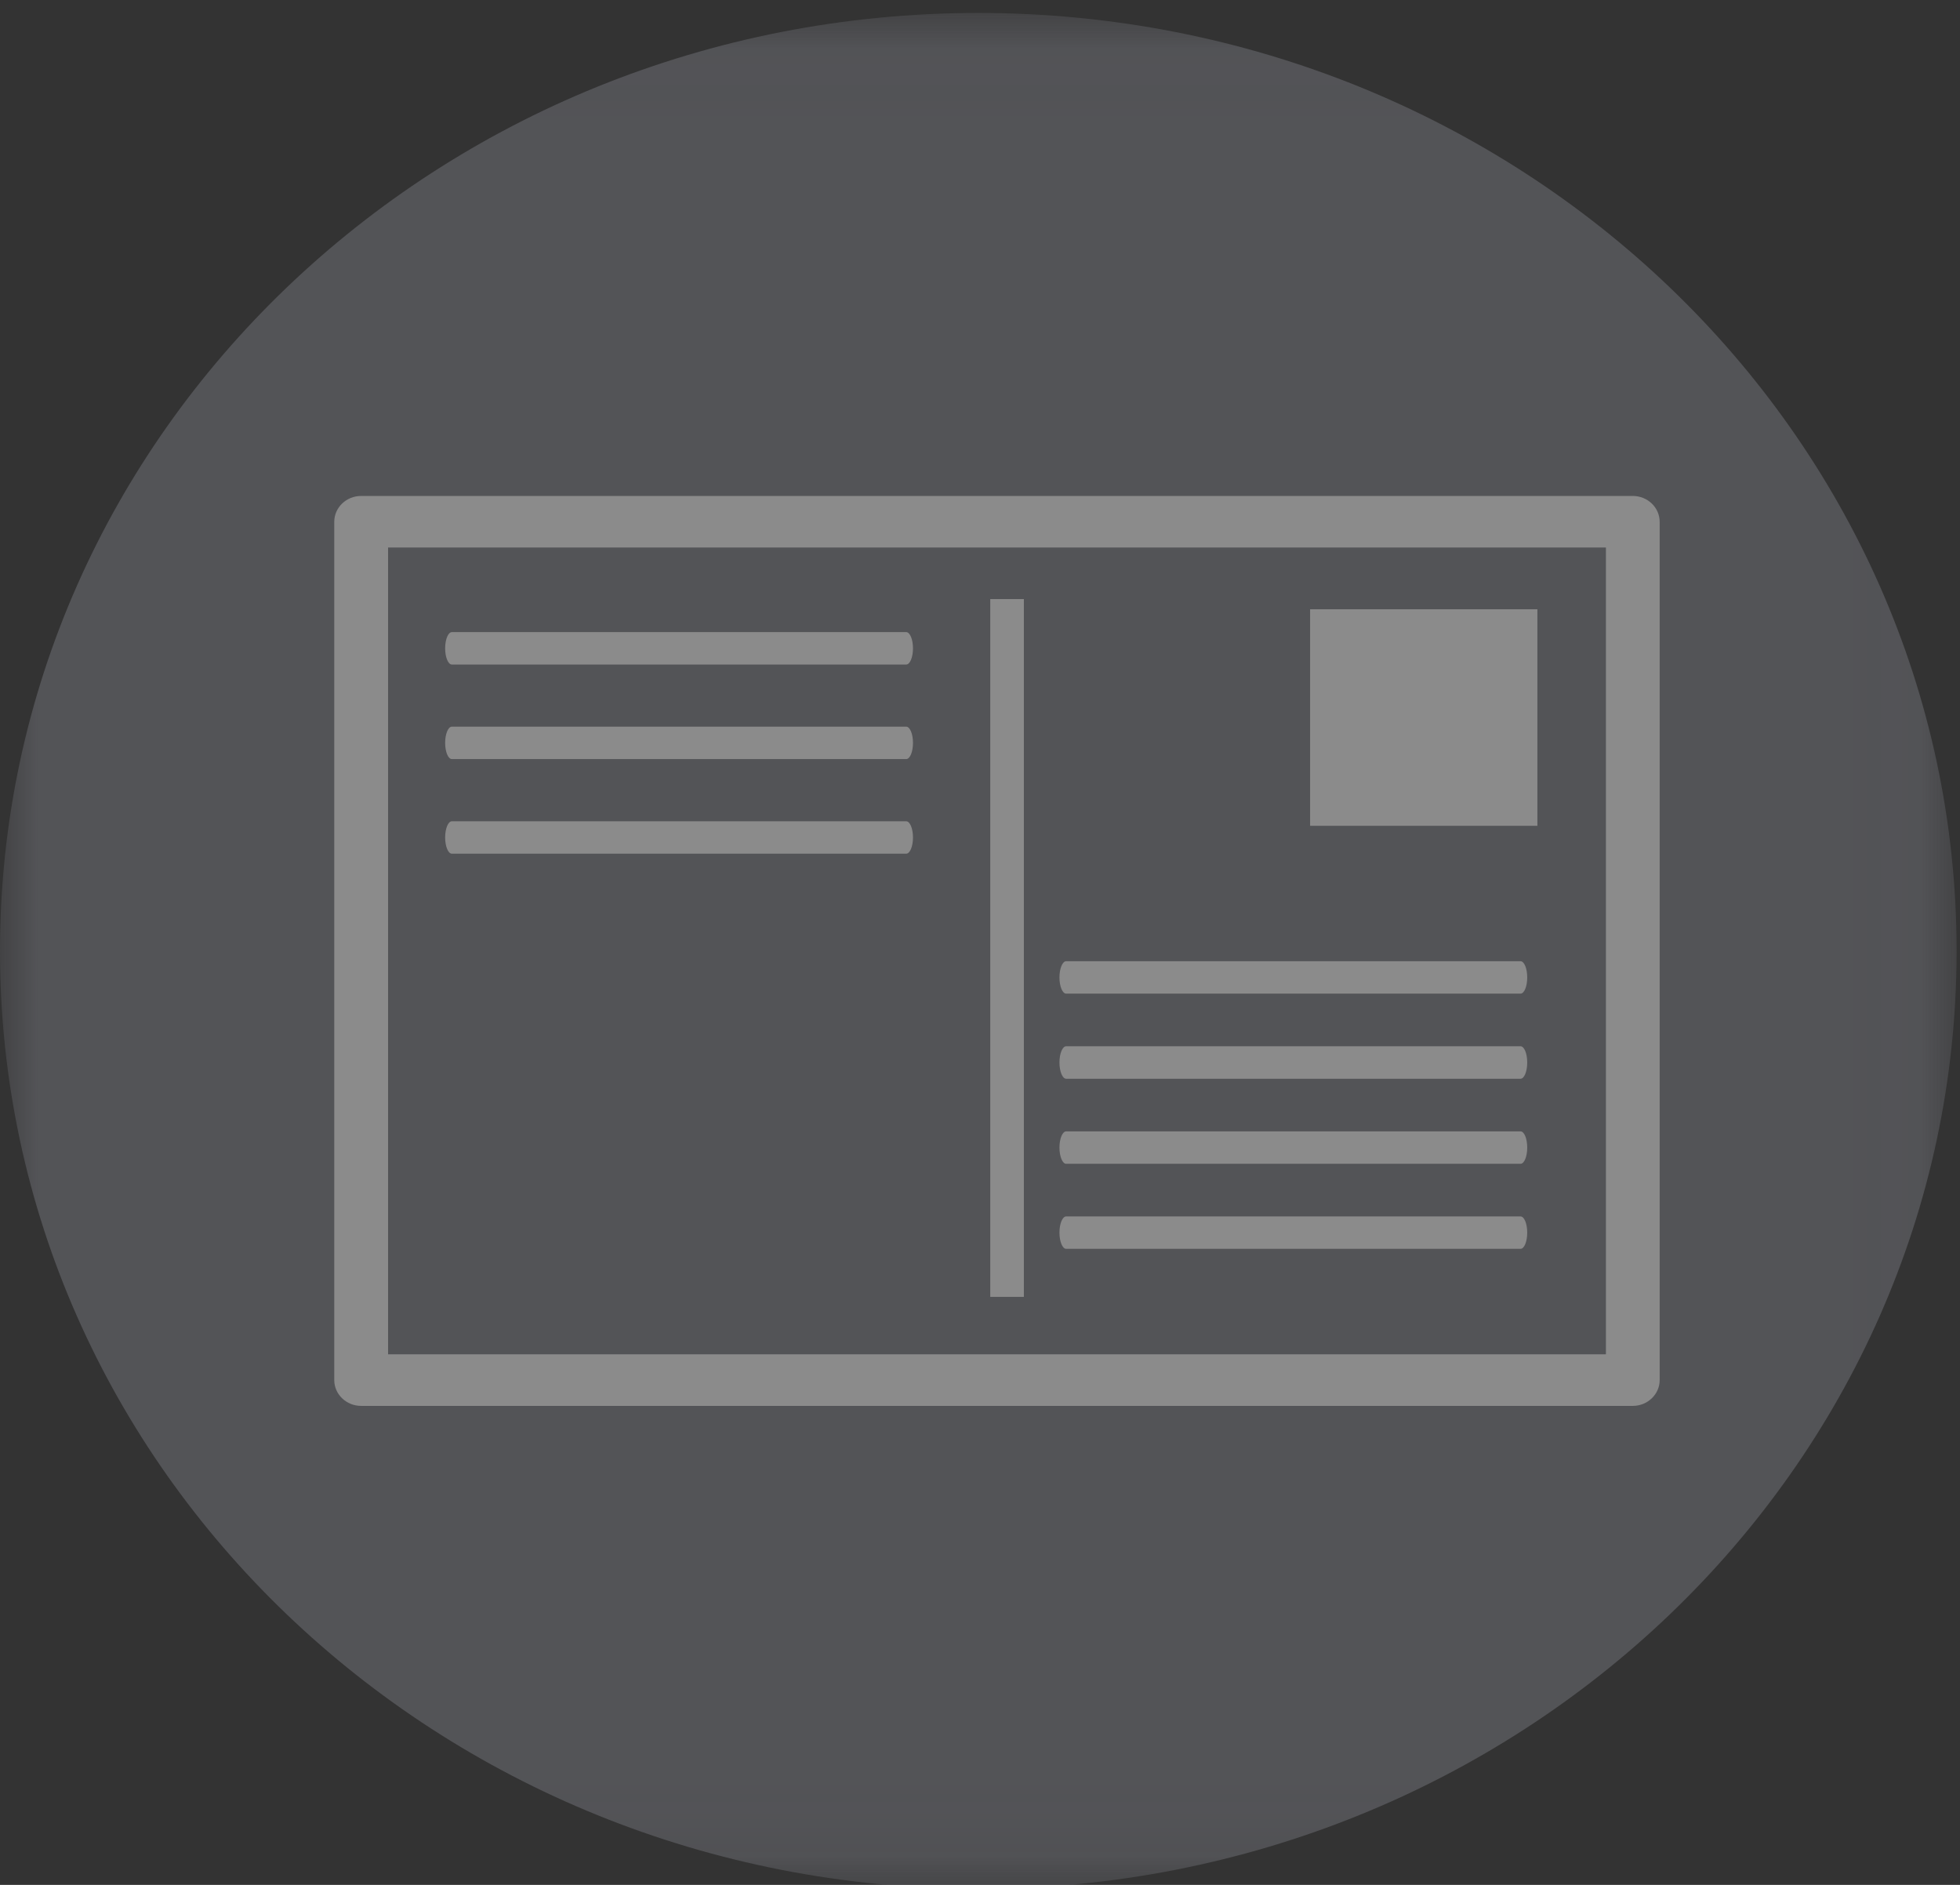 <?xml version="1.0" encoding="UTF-8"?>
<svg width="26px" height="25px" viewBox="0 0 26 25" version="1.1" xmlns="http://www.w3.org/2000/svg" xmlns:xlink="http://www.w3.org/1999/xlink">
    <rect x="0" y="0" width="26" height="25" fill="#333333" stroke="none"/>
    <!-- Generator: Sketch 44.1 (41455) - http://www.bohemiancoding.com/sketch -->
    <title>Page 1</title>
    <desc>Created with Sketch.</desc>
    <defs>
        <polygon id="path-1" points="12.978 0.043 25.955 0.043 25.955 24.924 12.978 24.924 1.79310345e-05 24.924 1.79310345e-05 0.043 12.978 0.043"></polygon>
        <polygon id="path-3" points="0 25.053 25.955 25.053 25.955 0.172 0 0.172"></polygon>
    </defs>
    <g id="Welcome" stroke="none" stroke-width="1" fill="none" fill-rule="evenodd" opacity="0.43">
        <g id="Desktop" transform="translate(-578, -1042)">
            <g id="Page-1" transform="translate(578, 1042)">
                <g id="Group-3" transform="translate(0, 0.129)">
                    <mask id="mask-2" fill="white">
                        <use xlink:href="#path-1"></use>
                    </mask>
                    <g id="Clip-2"></g>
                    <path d="M1.79310345e-05,12.484 C1.79310345e-05,19.354 5.81,24.924 12.978,24.924 C20.145,24.924 25.955,19.354 25.955,12.484 C25.955,5.613 20.145,0.043 12.978,0.043 C5.81,0.043 1.79310345e-05,5.613 1.79310345e-05,12.484" id="Fill-1" fill="#7E7F87" mask="url(#mask-2)"></path>
                </g>
                <mask id="mask-4" fill="white">
                    <use xlink:href="#path-3"></use>
                </mask>
                <g id="Clip-5"></g>
                <path d="M5.148,17.963 L21.303,17.963 L21.303,7.262 L5.148,7.262 L5.148,17.963 Z M21.659,6.578 L4.791,6.578 C4.594,6.578 4.434,6.732 4.434,6.921 L4.434,18.305 C4.434,18.493 4.594,18.647 4.791,18.647 L21.659,18.647 C21.856,18.647 22.016,18.493 22.016,18.305 L22.016,6.921 C22.016,6.732 21.856,6.578 21.659,6.578 L21.659,6.578 Z" id="Fill-4" fill="#FFFFFF" mask="url(#mask-4)"></path>
                <polygon id="Fill-6" fill="#FFFFFF" mask="url(#mask-4)" points="17.379 10.953 20.394 10.953 20.394 8.081 17.379 8.081"></polygon>
                <polygon id="Fill-7" fill="#FFFFFF" mask="url(#mask-4)" points="13.136 17.201 13.582 17.201 13.582 7.946 13.136 7.946"></polygon>
                <path d="M5.994,8.814 L12.021,8.814 C12.071,8.814 12.111,8.718 12.111,8.599 C12.111,8.481 12.071,8.384 12.021,8.384 L5.994,8.384 C5.945,8.384 5.905,8.481 5.905,8.599 C5.905,8.718 5.945,8.814 5.994,8.814" id="Fill-8" fill="#FFFFFF" mask="url(#mask-4)"></path>
                <path d="M5.994,10.068 L12.021,10.068 C12.071,10.068 12.111,9.972 12.111,9.853 C12.111,9.735 12.071,9.638 12.021,9.638 L5.994,9.638 C5.945,9.638 5.905,9.735 5.905,9.853 C5.905,9.972 5.945,10.068 5.994,10.068" id="Fill-9" fill="#FFFFFF" mask="url(#mask-4)"></path>
                <path d="M5.994,11.323 L12.021,11.323 C12.071,11.323 12.111,11.226 12.111,11.108 C12.111,10.989 12.071,10.893 12.021,10.893 L5.994,10.893 C5.945,10.893 5.905,10.989 5.905,11.108 C5.905,11.226 5.945,11.323 5.994,11.323" id="Fill-10" fill="#FFFFFF" mask="url(#mask-4)"></path>
                <path d="M14.143,13.179 L20.17,13.179 C20.22,13.179 20.259,13.083 20.259,12.964 C20.259,12.846 20.22,12.749 20.17,12.749 L14.143,12.749 C14.094,12.749 14.054,12.846 14.054,12.964 C14.054,13.083 14.094,13.179 14.143,13.179" id="Fill-11" fill="#FFFFFF" mask="url(#mask-4)"></path>
                <path d="M14.143,14.308 L20.17,14.308 C20.22,14.308 20.259,14.211 20.259,14.092 C20.259,13.974 20.22,13.877 20.17,13.877 L14.143,13.877 C14.094,13.877 14.054,13.974 14.054,14.092 C14.054,14.211 14.094,14.308 14.143,14.308" id="Fill-12" fill="#FFFFFF" mask="url(#mask-4)"></path>
                <path d="M14.143,15.436 L20.17,15.436 C20.22,15.436 20.259,15.339 20.259,15.221 C20.259,15.102 20.22,15.006 20.17,15.006 L14.143,15.006 C14.094,15.006 14.054,15.102 14.054,15.221 C14.054,15.339 14.094,15.436 14.143,15.436" id="Fill-13" fill="#FFFFFF" mask="url(#mask-4)"></path>
                <path d="M14.143,16.564 L20.17,16.564 C20.22,16.564 20.259,16.467 20.259,16.349 C20.259,16.23 20.22,16.134 20.17,16.134 L14.143,16.134 C14.094,16.134 14.054,16.23 14.054,16.349 C14.054,16.467 14.094,16.564 14.143,16.564" id="Fill-14" fill="#FFFFFF" mask="url(#mask-4)"></path>
            </g>
        </g>
    </g>
</svg>